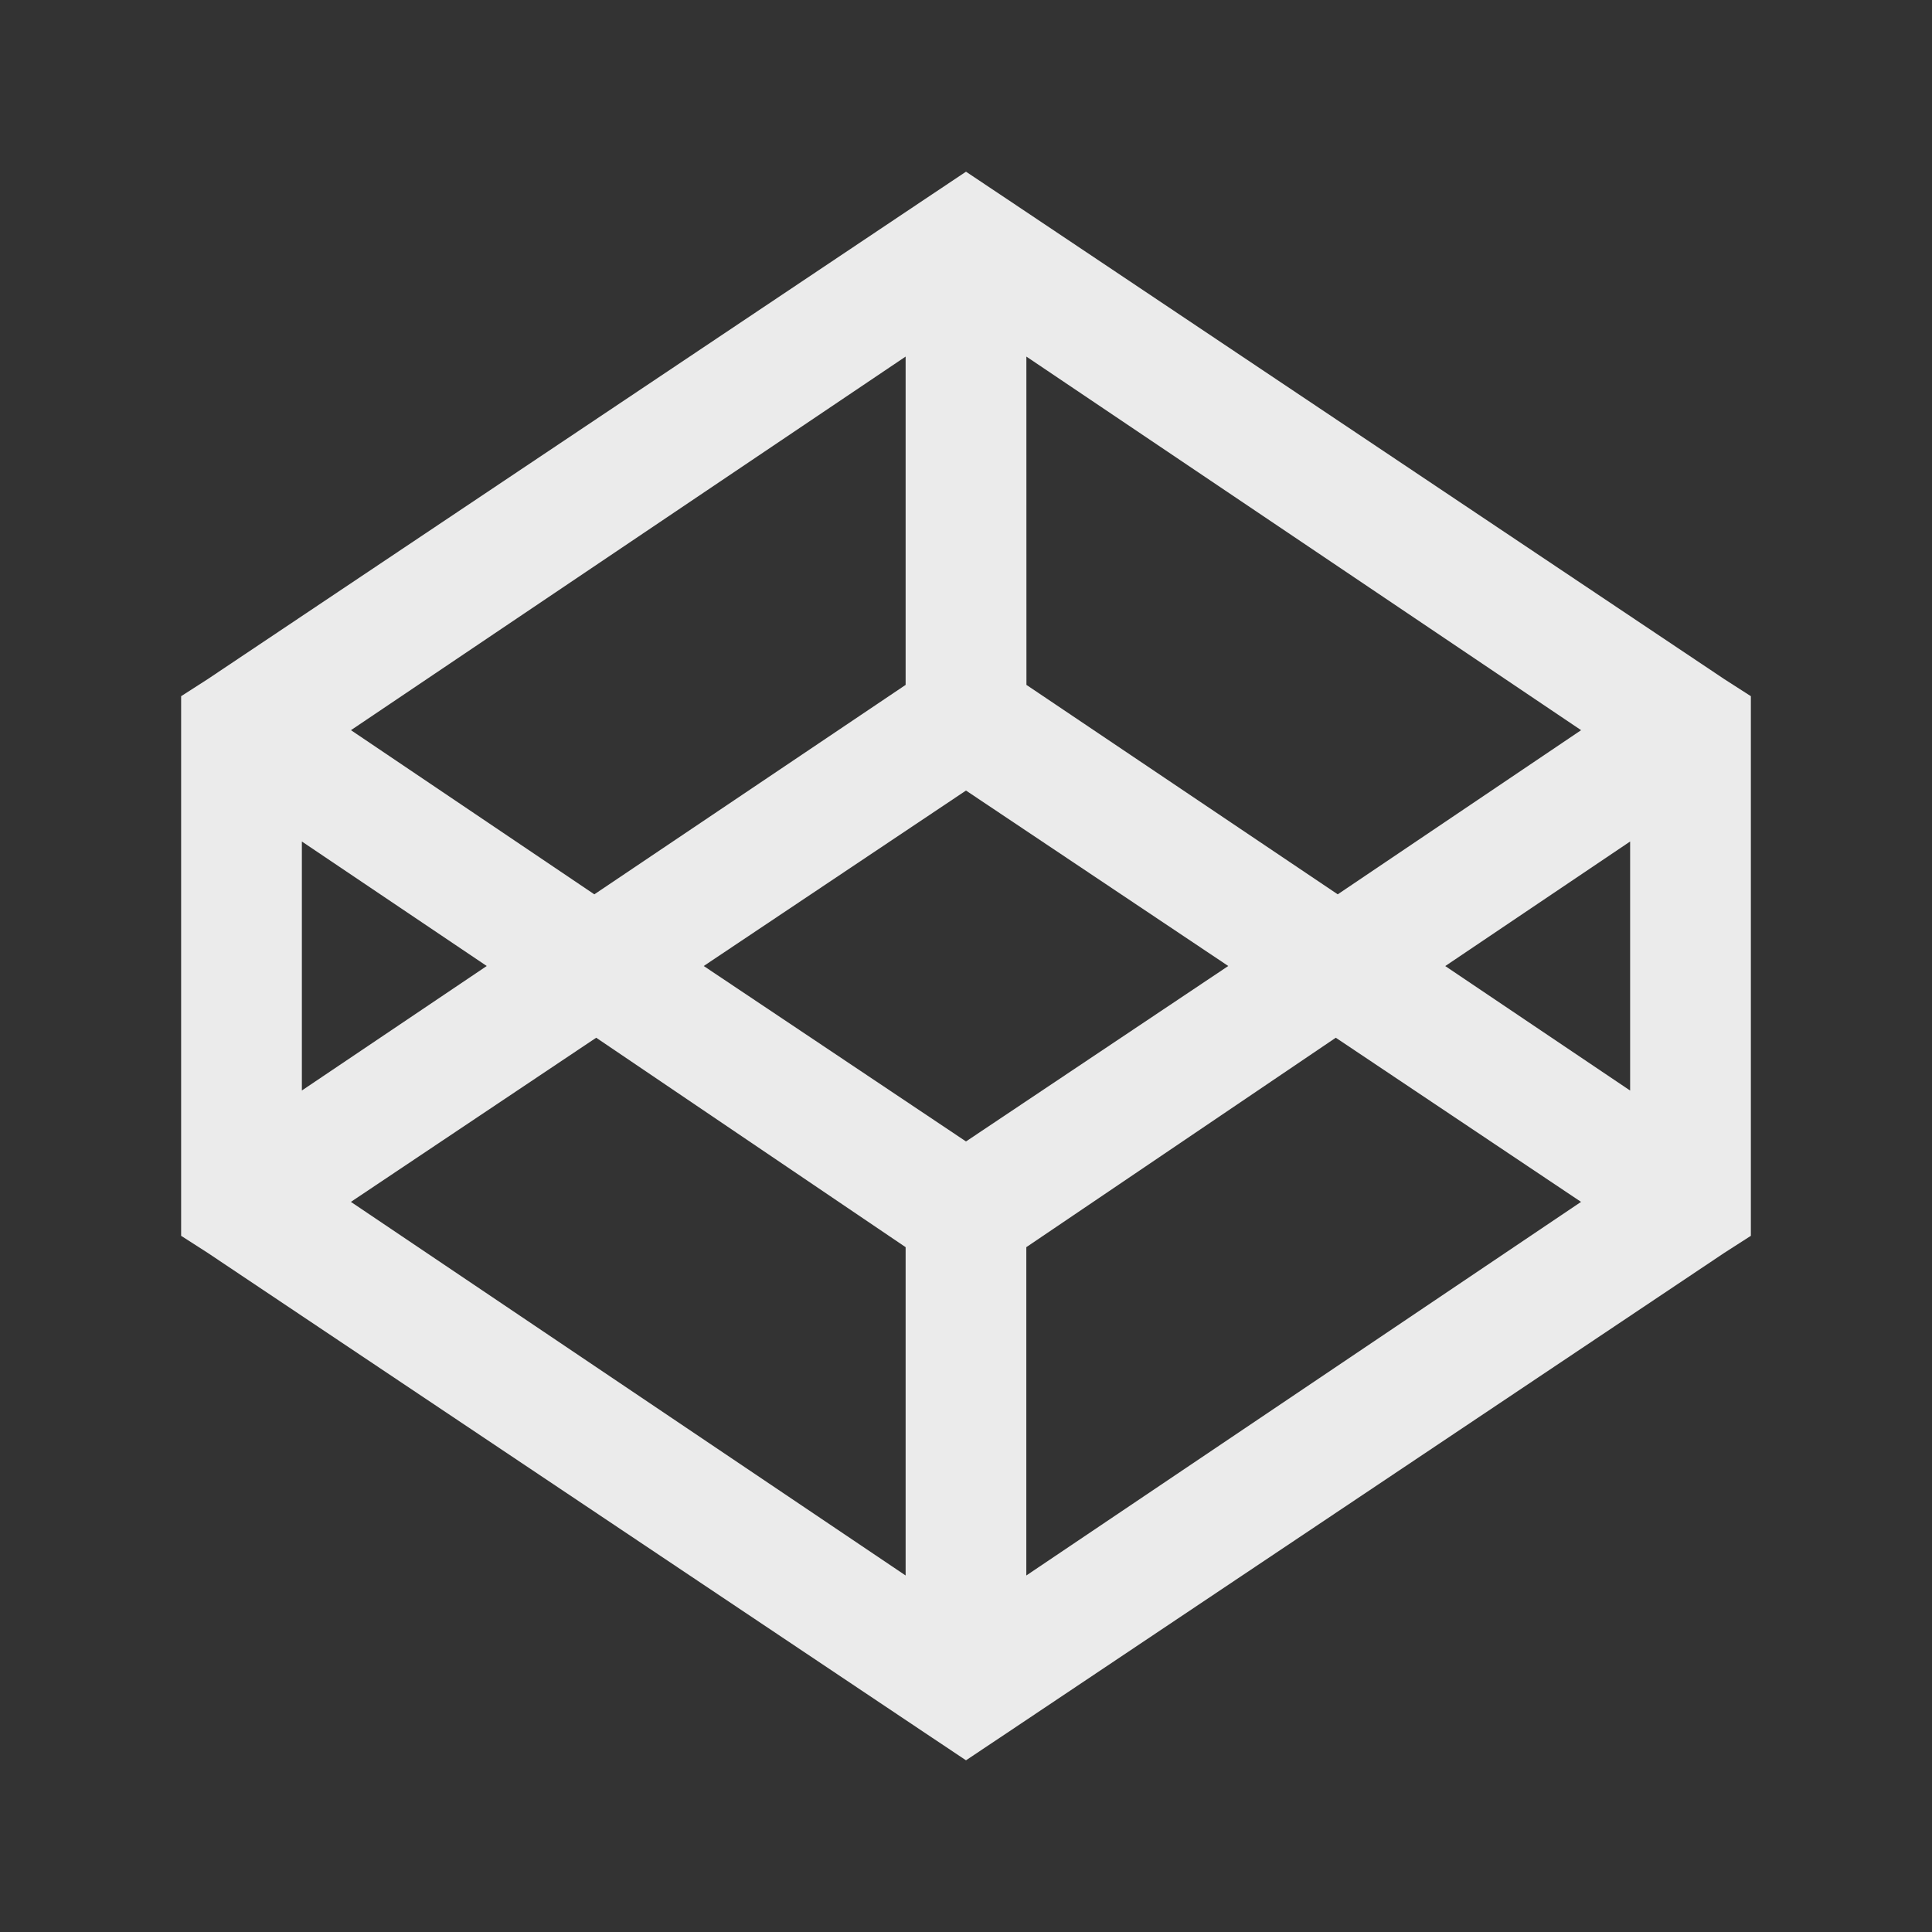 <svg xmlns="http://www.w3.org/2000/svg" xmlns:xlink="http://www.w3.org/1999/xlink" viewBox="0,0,256,256" width="96px" height="96px" fill-rule="nonzero"><rect x="0" y="0" width="256" height="256" fill="#333333" stroke="none"/><g fill-opacity="0.902" fill="#ffffff" fill-rule="nonzero" stroke="none" stroke-width="1" stroke-linecap="butt" stroke-linejoin="miter" stroke-miterlimit="10" stroke-dasharray="" stroke-dashoffset="0" font-family="none" font-weight="none" font-size="none" text-anchor="none" style="mix-blend-mode: normal"><g transform="scale(8,8)"><path d="M16,2.844l-0.562,0.375l-12,8.031l-0.438,0.281v8.938l0.438,0.281l12,8.031l0.562,0.375l0.562,-0.375l12,-8.031l0.438,-0.281v-8.938l-0.438,-0.281l-12,-8.031zM15,5.906v5.438l-5.156,3.469l-4.031,-2.719zM17,5.906l9.188,6.188l-4.031,2.719l-5.156,-3.469zM16,13.094l4.344,2.906l-4.344,2.906l-4.344,-2.906zM5,13.938l3.062,2.062l-3.062,2.062zM27,13.938v4.125l-3.062,-2.062zM9.875,17.188l5.125,3.469v5.438l-9.188,-6.188zM22.125,17.188l4.062,2.719l-9.188,6.188v-5.438z"></path></g></g></svg>